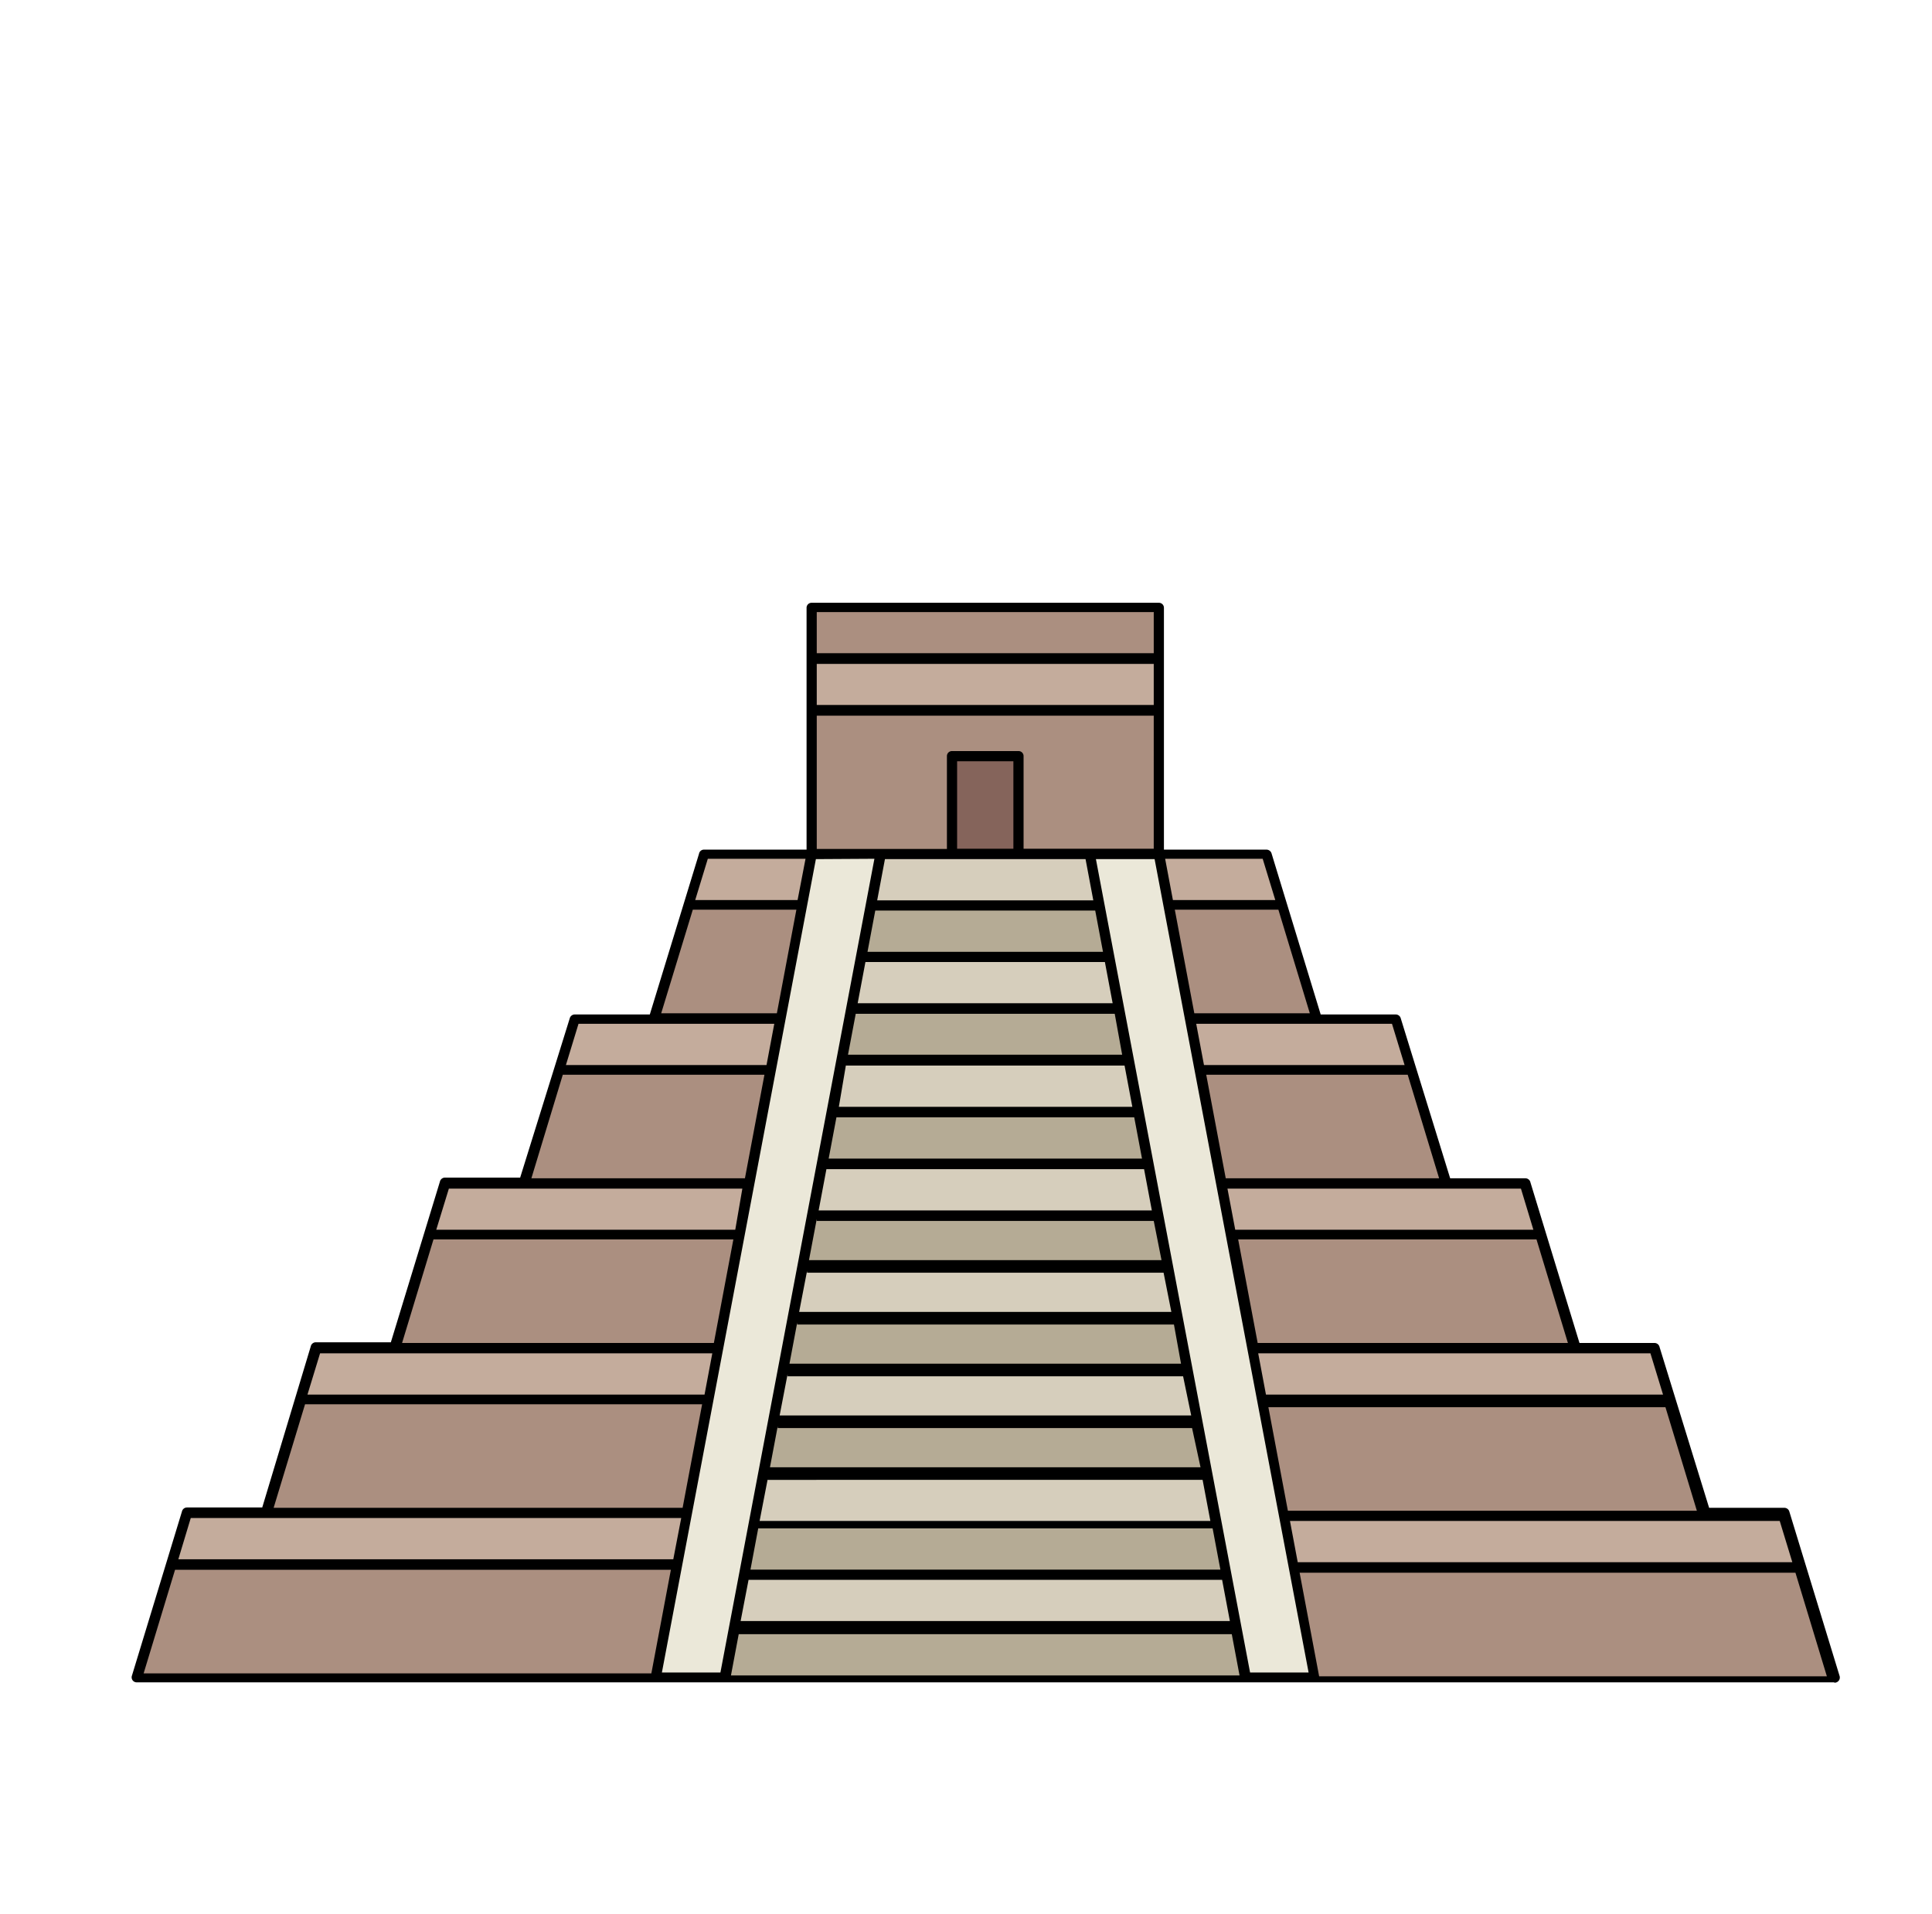 <svg id="_ÎÓÈ_1" data-name="—ÎÓÈ 1" xmlns="http://www.w3.org/2000/svg" viewBox="0 0 111.91 110.86"><defs><style>.cls-1{fill:#d6cebc;}.cls-1,.cls-2,.cls-3,.cls-4,.cls-5,.cls-9{fill-rule:evenodd;}.cls-2{fill:#b5ab95;}.cls-3,.cls-6{fill:#ab8f80;}.cls-4,.cls-8{fill:#c4ac9c;}.cls-5{fill:#ebe8d9;}.cls-7{fill:#85645b;}</style></defs><polygon class="cls-1" points="50.45 52.45 63.69 52.45 63.12 49.47 51.02 49.47 50.45 52.45"/><polygon class="cls-2" points="50.45 52.45 63.69 52.45 64.25 55.44 49.89 55.44 50.45 52.45"/><polygon class="cls-1" points="49.32 58.42 64.82 58.42 64.25 55.44 49.89 55.44 49.32 58.42"/><polygon class="cls-2" points="49.32 58.42 64.82 58.42 65.38 61.4 48.76 61.4 49.32 58.42"/><polygon class="cls-2" points="47.06 70.35 67.08 70.35 67.64 73.33 46.5 73.33 47.06 70.35"/><polygon class="cls-1" points="47.06 70.35 67.08 70.35 66.51 67.36 47.63 67.36 47.06 70.35"/><polygon class="cls-2" points="48.19 64.38 65.95 64.38 66.51 67.36 47.63 67.36 48.19 64.38"/><polygon class="cls-1" points="48.19 64.38 65.95 64.38 65.38 61.4 48.76 61.4 48.19 64.38"/><polygon class="cls-2" points="42.55 94.2 71.6 94.2 72.16 97.19 41.98 97.19 42.55 94.2"/><polygon class="cls-1" points="42.55 94.2 71.6 94.2 71.03 91.22 43.11 91.22 42.55 94.2"/><polygon class="cls-2" points="43.67 88.24 70.47 88.24 71.03 91.22 43.11 91.22 43.67 88.24"/><polygon class="cls-1" points="43.67 88.24 70.47 88.24 69.9 85.26 44.24 85.26 43.67 88.24"/><polygon class="cls-1" points="45.93 76.31 68.21 76.31 67.64 73.33 46.5 73.33 45.93 76.31"/><polygon class="cls-2" points="45.93 76.31 68.21 76.31 68.77 79.29 45.37 79.29 45.93 76.31"/><polygon class="cls-1" points="44.8 82.28 69.34 82.28 68.77 79.29 45.37 79.29 44.8 82.28"/><polygon class="cls-2" points="44.8 82.28 69.34 82.28 69.9 85.26 44.24 85.26 44.8 82.28"/><polygon class="cls-3" points="7.92 97.19 10.84 87.64 39.78 87.64 37.98 97.19 7.92 97.19"/><polygon class="cls-4" points="9.92 90.63 10.84 87.64 39.78 87.64 39.22 90.63 9.92 90.63"/><polygon class="cls-3" points="15.41 87.64 18.32 78.1 41.59 78.1 39.78 87.64 15.41 87.64"/><polygon class="cls-4" points="17.41 81.08 18.32 78.1 41.59 78.1 41.03 81.08 17.41 81.08"/><polygon class="cls-3" points="22.89 78.1 25.81 68.56 43.4 68.56 41.59 78.1 22.89 78.1"/><polygon class="cls-4" points="24.89 71.54 25.81 68.56 43.4 68.56 42.84 71.54 24.89 71.54"/><polygon class="cls-3" points="30.38 68.56 33.29 59.02 45.21 59.02 43.4 68.56 30.38 68.56"/><polygon class="cls-4" points="32.38 62 33.29 59.02 45.21 59.02 44.64 62 32.38 62"/><polygon class="cls-3" points="47.02 49.47 40.78 49.47 37.86 59.02 45.21 59.02 47.02 49.47"/><polygon class="cls-4" points="47.02 49.47 40.78 49.47 39.87 52.45 46.45 52.45 47.02 49.47"/><polygon class="cls-5" points="51.02 49.47 47.02 49.47 37.98 97.19 41.98 97.19 51.02 49.47"/><polygon class="cls-3" points="106.22 97.19 103.31 87.64 74.36 87.64 76.16 97.19 106.22 97.19"/><polygon class="cls-4" points="104.22 90.63 103.31 87.64 74.36 87.64 74.92 90.63 104.22 90.63"/><polygon class="cls-3" points="98.74 87.64 95.82 78.1 72.55 78.1 74.36 87.64 98.74 87.64"/><polygon class="cls-4" points="96.73 81.08 95.82 78.1 72.55 78.1 73.11 81.08 96.73 81.08"/><polygon class="cls-3" points="91.25 78.1 88.34 68.56 70.74 68.56 72.55 78.1 91.25 78.1"/><polygon class="cls-4" points="89.25 71.54 88.34 68.56 70.74 68.56 71.31 71.54 89.25 71.54"/><polygon class="cls-3" points="83.77 68.56 80.85 59.02 68.93 59.02 70.74 68.56 83.77 68.56"/><polygon class="cls-4" points="81.76 62 80.85 59.02 68.93 59.02 69.5 62 81.76 62"/><polygon class="cls-3" points="67.13 49.47 73.36 49.47 76.28 59.02 68.93 59.02 67.13 49.47"/><polygon class="cls-4" points="67.13 49.47 73.36 49.47 74.28 52.45 67.69 52.45 67.13 49.47"/><polygon class="cls-5" points="63.12 49.47 67.13 49.47 76.16 97.19 72.16 97.19 63.12 49.47"/><rect class="cls-6" x="47.01" y="41.15" width="20.11" height="8.32"/><rect class="cls-7" x="55.14" y="43.81" width="3.85" height="5.67"/><rect class="cls-6" x="47.01" y="35.19" width="20.11" height="5.96"/><rect class="cls-8" x="47.01" y="38.17" width="20.11" height="2.98"/><path class="cls-9" d="M15.81,87.35H39.54l1.13-6h-23l-1.82,6Zm55,4.17H43.36l-.46,2.39H71.24l-.45-2.39Zm-27.32-.59h27.2l-.45-2.39H43.92l-.45,2.39ZM50.7,52.75H63.44l.45,2.39H50.25l.45-2.39Zm12.63-.59H50.81l.45-2.39H62.88l.45,2.39Zm-13.2,3.57H64l.45,2.39H49.68l.45-2.39Zm-.56,3h15L65,61.1H49.12l.45-2.38Zm-.57,3H65.14l.45,2.39h-17L49,61.7Zm-.56,3H65.7l.45,2.39H48l.45-2.39Zm-.57,3h18.4l.45,2.39H47.42l.45-2.39Zm-.56,3H66.83L67.28,73H46.86l.45-2.38Zm-.56,3H67.4L67.85,76H46.29l.46-2.38Zm-.57,3H68L68.41,79H45.73l.45-2.39Zm-.56,3H68.53L69,82H45.16l.46-2.39Zm-.57,3h24L69.54,85H44.6l.45-2.38Zm-.56,3H69.66l.45,2.38H44l.46-2.38Zm-1.7,8.94H71.35l.45,2.39H42.34l.45-2.39Zm55.54-7.15H74.6l-1.13-6h23l1.82,6Zm-23.61.59h28.37l.73,2.39H75.17l-.45-2.39Zm.56,3H104l1.82,6H76.41l-1.13-6ZM90.85,77.8h-18l-1.13-6H89l1.82,6Zm-17.94.6H95.6l.73,2.39h-23l-.45-2.39ZM83.36,68.26H71l-1.13-6H81.54l1.82,6Zm-12.26.6h17l.72,2.38H71.55l-.45-2.38ZM81.36,61.7H69.74l-.45-2.39H80.63l.73,2.39Zm-5.48-3h-6.7l-1.13-6h6l1.82,6Zm-2-6.56H67.94l-.45-2.39h5.65l.73,2.39Zm32.35,45.32H7.92a.29.29,0,0,1-.28-.38l2.9-9.52a.3.3,0,0,1,.29-.23h4.36L18,78a.3.3,0,0,1,.29-.24h4.35l2.84-9.3a.3.3,0,0,1,.3-.24h4.35L33,59a.3.3,0,0,1,.29-.23h4.35l2.85-9.31a.29.29,0,0,1,.29-.24h5.94v-14a.29.29,0,0,1,.3-.3H67.13a.29.29,0,0,1,.29.3v14h5.94a.31.31,0,0,1,.3.24l2.84,9.31h4.35a.3.3,0,0,1,.29.23L84,68.26h4.36a.3.3,0,0,1,.29.24l2.84,9.3h4.35a.3.3,0,0,1,.29.24L99,87.35h4.36a.3.3,0,0,1,.29.23l2.91,9.52a.3.3,0,0,1-.29.38Zm-39.39-62H47.31v2.38H66.83V35.49Zm0,3H47.31v2.38H66.83V38.47Zm0,3H47.31v7.72h7.54V43.81a.29.29,0,0,1,.29-.3H59a.29.29,0,0,1,.29.3v5.36h7.54V41.45ZM58.7,44.1H55.44v5.07H58.7V44.1Zm4.78,5.67h3.4L75.8,96.89H72.41L63.48,49.77Zm-24,38.17H11.05l-.72,2.39H39l.46-2.39Zm-.57,3H10.14l-1.82,6H37.73l1.13-6ZM23.29,77.8H41.35l1.13-6H25.11l-1.82,6Zm17.94.6H18.54l-.73,2.39h23l.45-2.39ZM30.78,68.26H43.15l1.13-6H32.6l-1.82,6Zm12.26.6H26l-.73,2.38H42.59L43,68.86ZM32.78,61.7H44.4l.45-2.39H33.51l-.73,2.39Zm5.48-3H45l1.13-6h-6l-1.83,6Zm2-6.56H46.2l.46-2.39H41l-.73,2.39Zm10.39-2.39L41.73,96.89H38.34l8.92-47.12Z"/></svg>